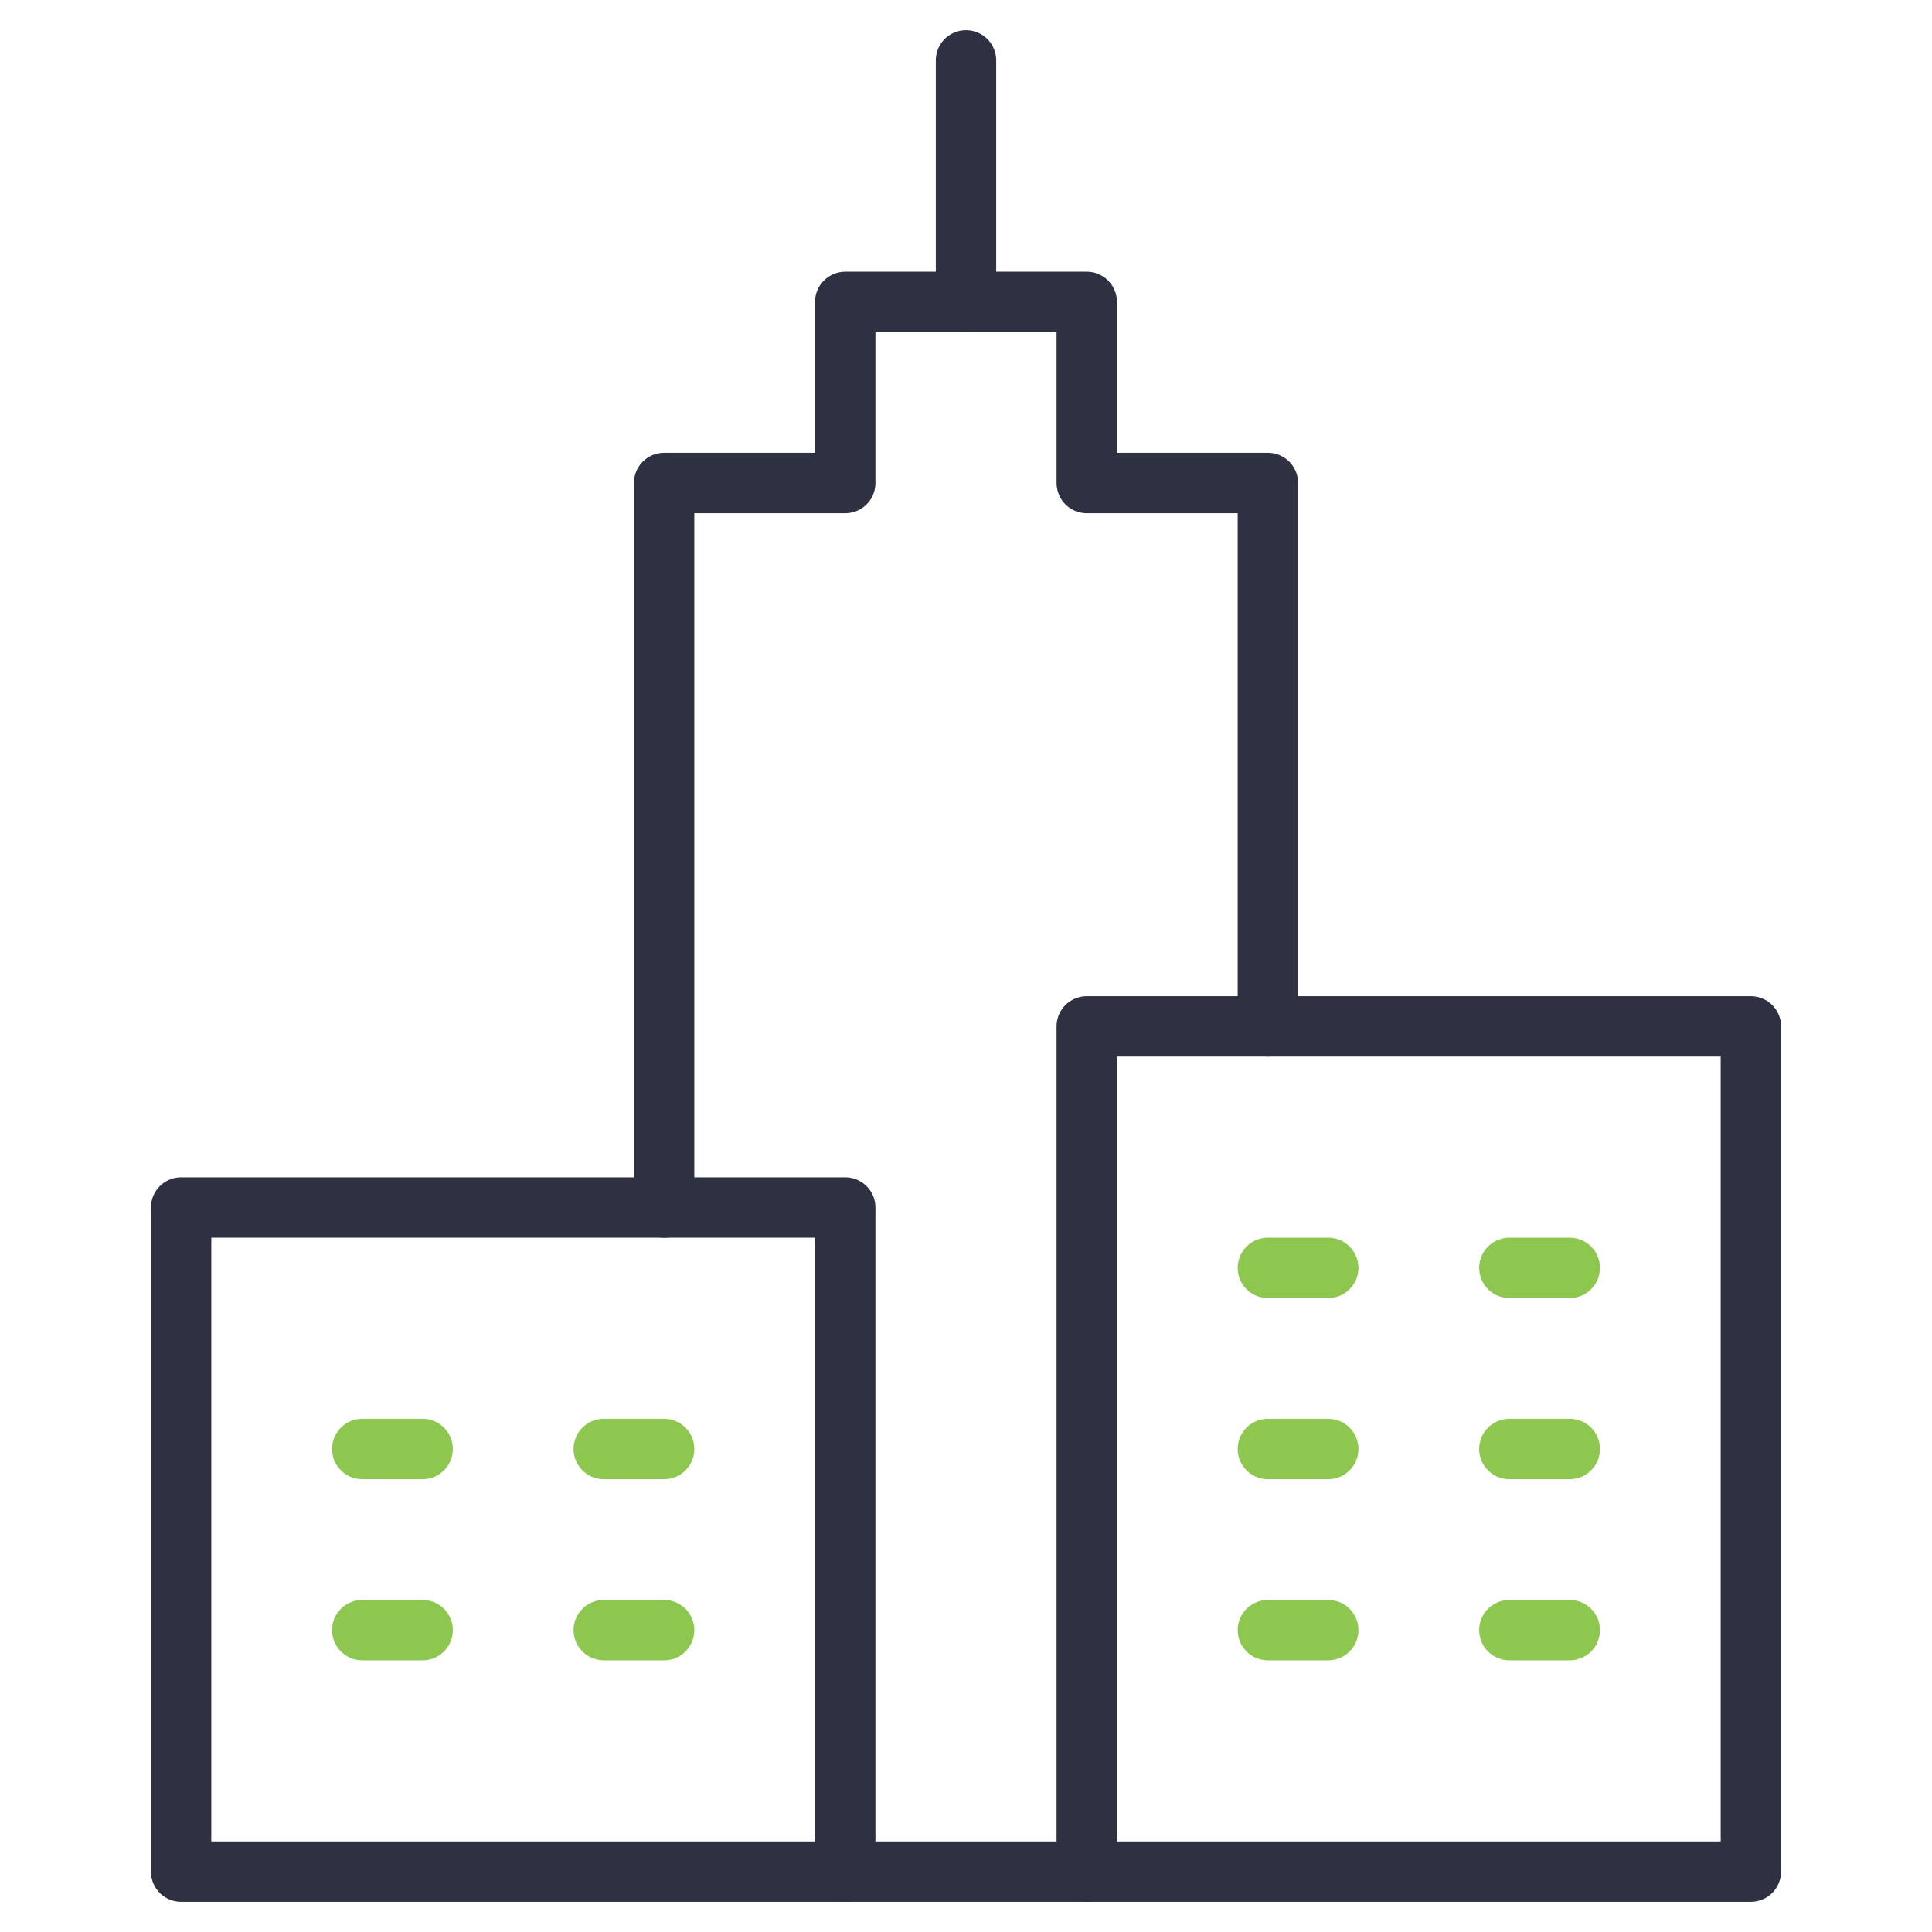 <svg xmlns="http://www.w3.org/2000/svg" xmlns:xlink="http://www.w3.org/1999/xlink" x="0px" y="0px" width="64px" height="64px" viewBox="0 0 64 64"><g  transform="translate(0, 0)">
<polyline fill="none" stroke="#2d3142" stroke-width="2" stroke-linecap="round" stroke-miterlimit="10" points="42,34 42,16 
	36,16 36,10 28,10 28,16 22,16 22,40 " stroke-linejoin="round"/>
<line fill="none" stroke="#2d3142" stroke-width="2" stroke-linecap="round" stroke-miterlimit="10" x1="28" y1="62" x2="36" y2="62" stroke-linejoin="round"/>
<line fill="none" stroke="#2d3142" stroke-width="2" stroke-linecap="round" stroke-miterlimit="10" x1="32" y1="2" x2="32" y2="10" stroke-linejoin="round"/>
<rect x="6" y="40" fill="none" stroke="#2d3142" stroke-width="2" stroke-linecap="round" stroke-miterlimit="10" width="22" height="22" stroke-linejoin="round"/>
<rect x="36" y="34" fill="none" stroke="#2d3142" stroke-width="2" stroke-linecap="round" stroke-miterlimit="10" width="22" height="28" stroke-linejoin="round"/>
<line data-color="color-2" fill="none" stroke="#8ec750" stroke-width="2" stroke-linecap="round" stroke-miterlimit="10" x1="42" y1="42" x2="44" y2="42" stroke-linejoin="round"/>
<line data-color="color-2" fill="none" stroke="#8ec750" stroke-width="2" stroke-linecap="round" stroke-miterlimit="10" x1="42" y1="48" x2="44" y2="48" stroke-linejoin="round"/>
<line data-color="color-2" fill="none" stroke="#8ec750" stroke-width="2" stroke-linecap="round" stroke-miterlimit="10" x1="42" y1="54" x2="44" y2="54" stroke-linejoin="round"/>
<line data-color="color-2" fill="none" stroke="#8ec750" stroke-width="2" stroke-linecap="round" stroke-miterlimit="10" x1="50" y1="42" x2="52" y2="42" stroke-linejoin="round"/>
<line data-color="color-2" fill="none" stroke="#8ec750" stroke-width="2" stroke-linecap="round" stroke-miterlimit="10" x1="50" y1="48" x2="52" y2="48" stroke-linejoin="round"/>
<line data-color="color-2" fill="none" stroke="#8ec750" stroke-width="2" stroke-linecap="round" stroke-miterlimit="10" x1="50" y1="54" x2="52" y2="54" stroke-linejoin="round"/>
<line data-color="color-2" fill="none" stroke="#8ec750" stroke-width="2" stroke-linecap="round" stroke-miterlimit="10" x1="20" y1="48" x2="22" y2="48" stroke-linejoin="round"/>
<line data-color="color-2" fill="none" stroke="#8ec750" stroke-width="2" stroke-linecap="round" stroke-miterlimit="10" x1="20" y1="54" x2="22" y2="54" stroke-linejoin="round"/>
<line data-color="color-2" fill="none" stroke="#8ec750" stroke-width="2" stroke-linecap="round" stroke-miterlimit="10" x1="12" y1="48" x2="14" y2="48" stroke-linejoin="round"/>
<line data-color="color-2" fill="none" stroke="#8ec750" stroke-width="2" stroke-linecap="round" stroke-miterlimit="10" x1="12" y1="54" x2="14" y2="54" stroke-linejoin="round"/>
</g></svg>